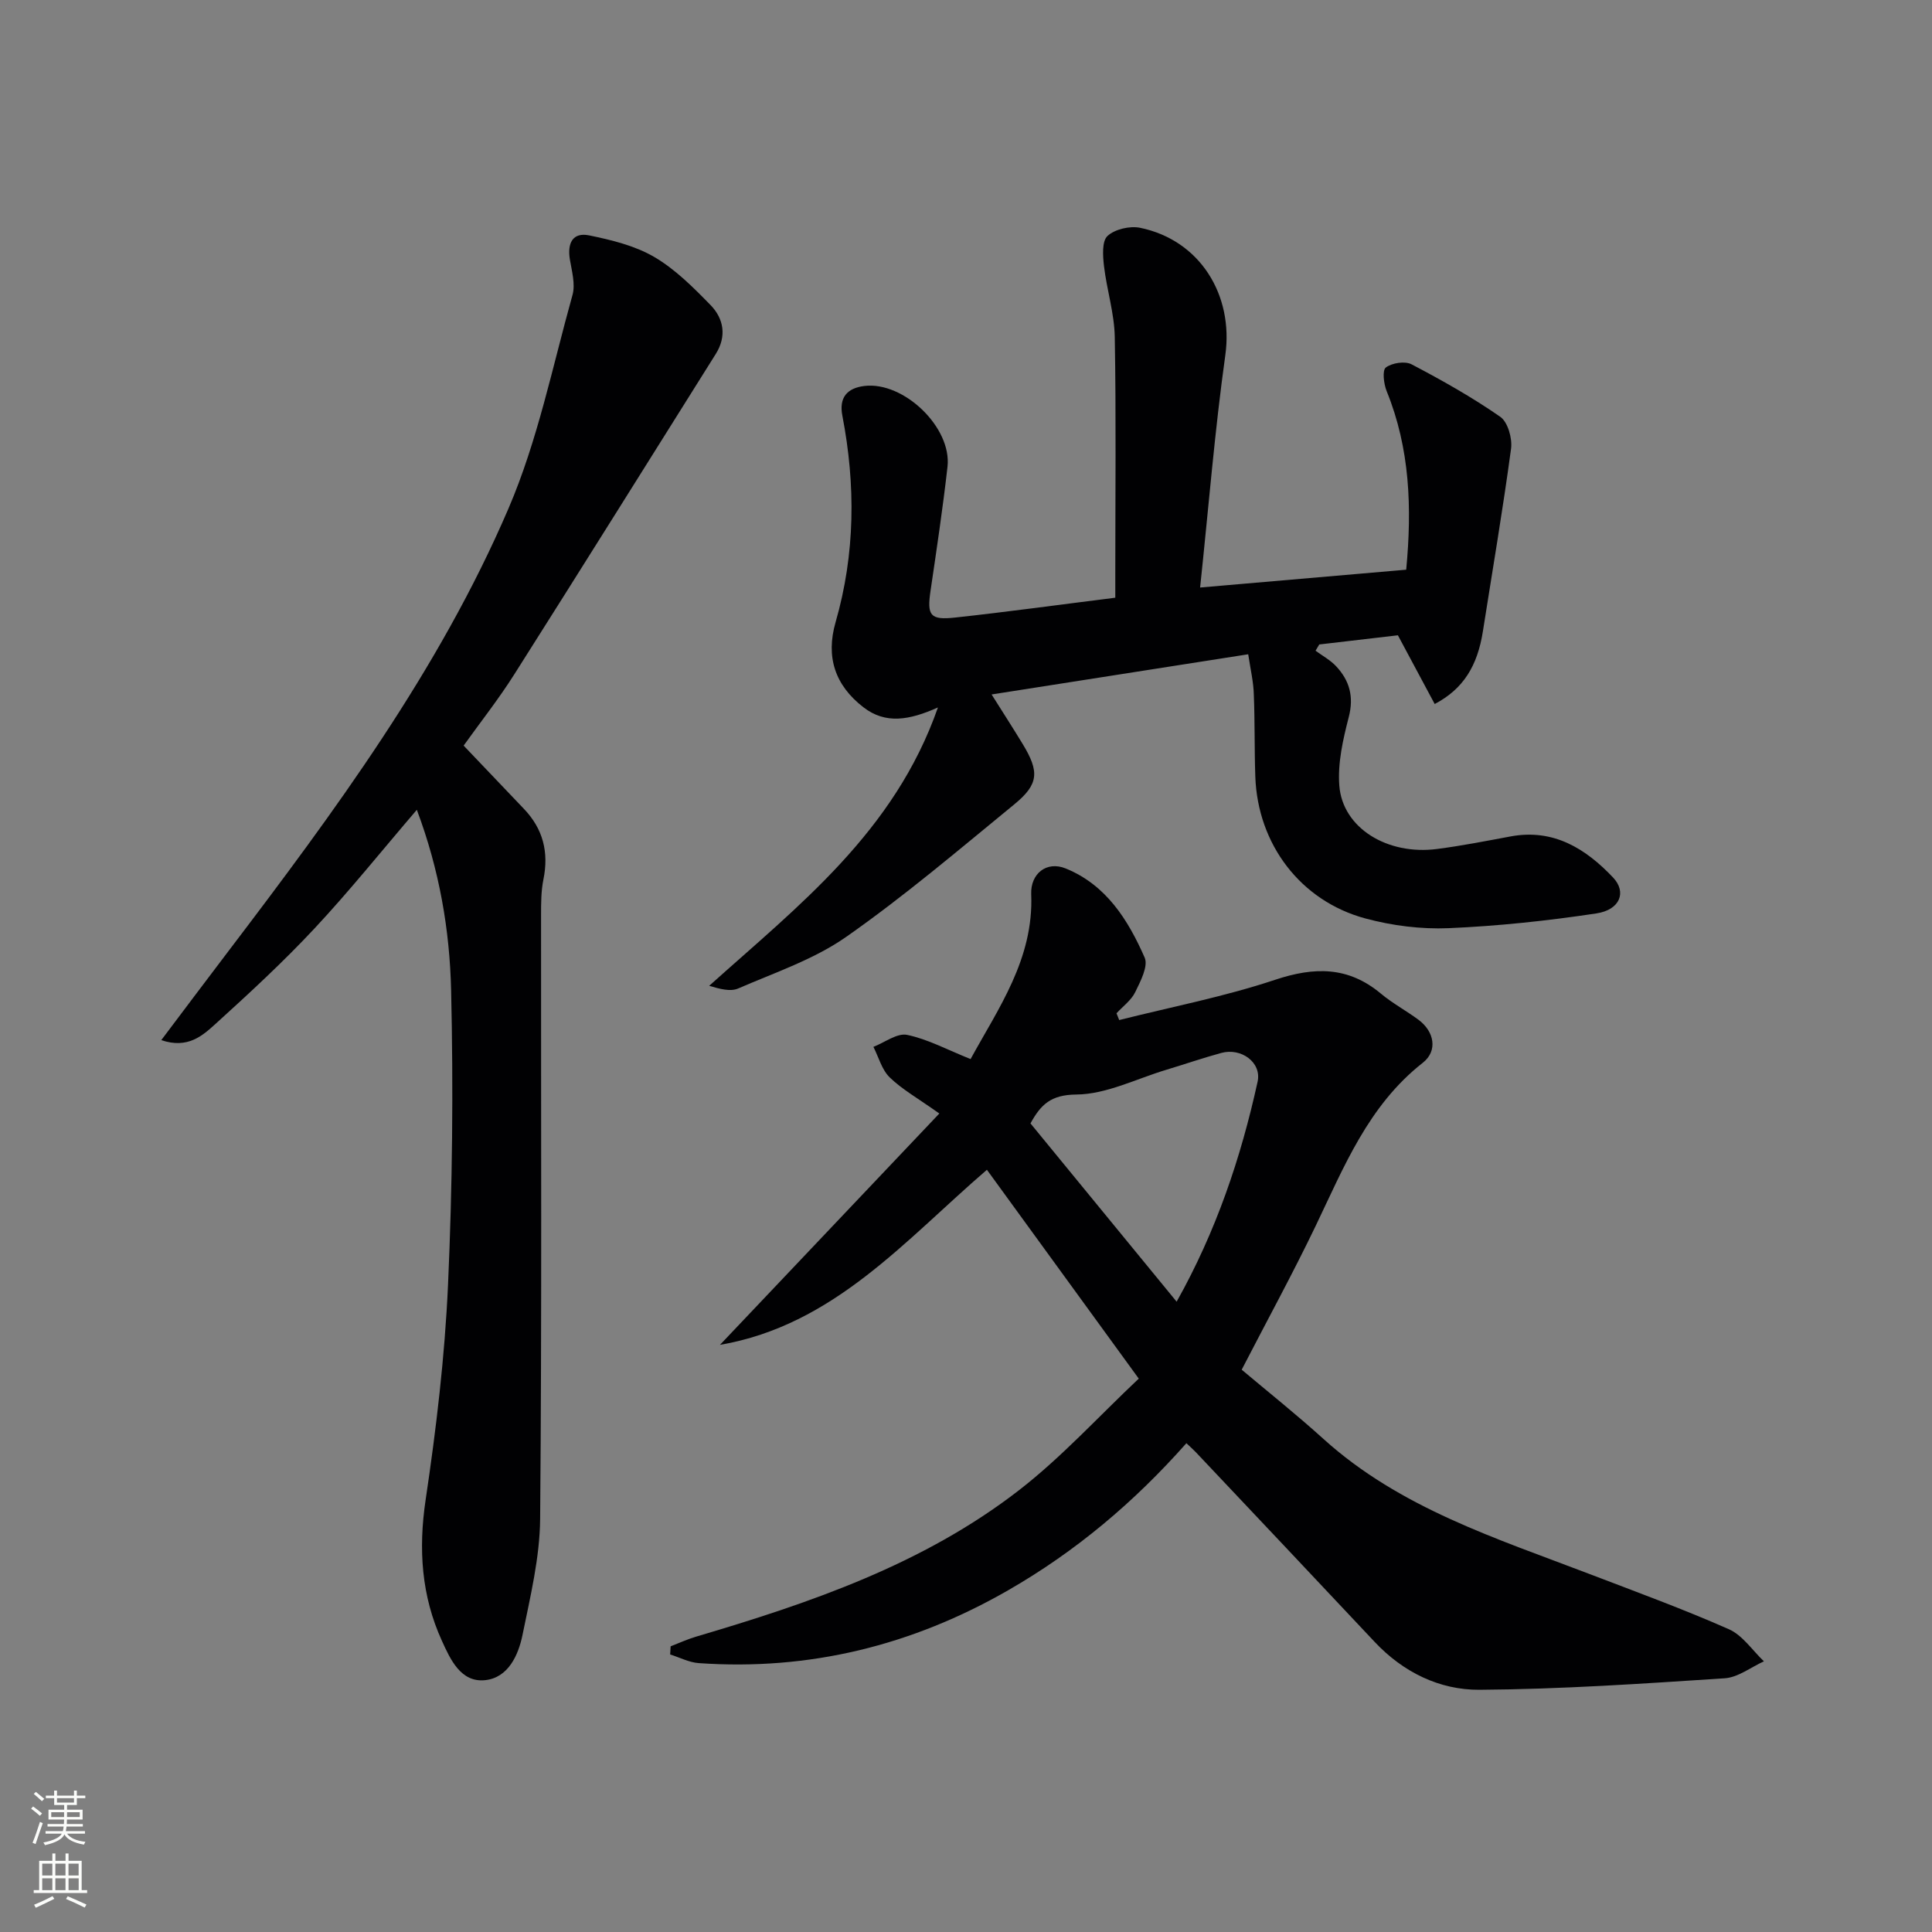 <svg enable-background="new 0 0 400 400" viewBox="0 0 400 400" xmlns="http://www.w3.org/2000/svg"><rect x="0" y="0" width="400" height="400" fill="#808080" stroke="none"/><g fill="#010103"><path d="m194.48 230.54c-4.48-3.18-7.71-4.99-10.27-7.47-1.64-1.59-2.29-4.19-3.38-6.33 2.34-.9 4.91-2.91 6.98-2.48 4.28.89 8.29 3.07 13.14 5.01 5.68-10.42 13.1-20.7 12.55-34.12-.17-4.26 3.18-6.96 7.15-5.34 8.4 3.42 12.92 10.67 16.34 18.45.78 1.78-.87 4.92-1.96 7.16-.82 1.68-2.55 2.93-3.87 4.37.19.47.37.93.56 1.4 10.78-2.71 21.75-4.83 32.26-8.33 8.16-2.72 15.16-2.79 21.92 2.86 2.42 2.02 5.24 3.53 7.78 5.41 3.29 2.44 4.04 6.44.89 8.91-11.27 8.84-16.31 21.55-22.21 33.84-4.68 9.74-9.87 19.23-15.28 29.7 5.38 4.53 11.31 9.25 16.92 14.33 15.89 14.36 35.84 20.6 55.22 28.02 9.62 3.68 19.31 7.22 28.72 11.38 2.85 1.26 4.87 4.38 7.26 6.65-2.7 1.22-5.35 3.33-8.12 3.51-16.91 1.11-33.85 2.27-50.79 2.38-8.24.05-15.78-3.63-21.68-9.91-12.3-13.11-24.66-26.18-37-39.25-.55-.58-1.15-1.1-1.98-1.89-10.83 12.23-22.95 22.44-36.94 30.47-19.89 11.42-41.14 16.66-64.02 15.06-2-.14-3.95-1.17-5.92-1.79.03-.56.07-1.13.1-1.69 1.75-.67 3.47-1.47 5.27-2 23.69-7 47.04-14.98 66.83-30.3 8.86-6.86 16.51-15.3 24.82-23.12-10.95-15.06-21.09-29.01-31.44-43.24-17.07 14.7-31.74 32.19-55.27 36.25 14.87-15.7 29.75-31.39 45.42-47.9zm18.87 2.05c10.12 12.34 20.01 24.41 30.26 36.91 8.19-14.6 13.3-29.79 16.76-45.53.89-4.02-3.41-7.1-7.52-5.97-3.84 1.05-7.61 2.35-11.42 3.5-6.19 1.86-12.38 5.06-18.59 5.11-5.26.05-7.34 2.06-9.49 5.98z"/><path d="m258.43 135.46c-17.62 2.76-35.04 5.49-53.13 8.32 2.42 3.84 4.47 7.02 6.43 10.25 3.49 5.74 3.36 8.33-1.73 12.5-11.43 9.36-22.71 18.97-34.79 27.43-6.68 4.68-14.78 7.39-22.37 10.69-1.63.71-3.82.1-6.01-.55 18.53-16.64 38.32-31.82 47.36-57.63-5.95 2.66-10.85 3.5-15.42-.03-5.9-4.56-7.84-10.42-5.77-17.62 4.07-14.13 4.17-28.4 1.4-42.76-.72-3.73.95-5.71 4.57-6.15 8.14-.98 18.12 8.59 17.2 16.73-.97 8.57-2.25 17.12-3.51 25.66-.75 5.1-.13 6.13 5.06 5.56 10.89-1.18 21.74-2.68 33.19-4.11 0-1.78 0-3.4 0-5.01 0-16.33.18-32.66-.11-48.98-.09-4.9-1.65-9.75-2.23-14.66-.24-2.1-.46-5.14.72-6.24 1.52-1.41 4.63-2.13 6.75-1.7 12.44 2.56 19.38 13.96 17.65 26.36-2.2 15.75-3.47 31.62-5.22 48.12 14.79-1.28 28.6-2.47 42.67-3.69 1.21-12.82.78-25.09-4.04-36.95-.61-1.5-.95-4.33-.18-4.91 1.28-.96 3.96-1.38 5.33-.66 6.3 3.3 12.53 6.81 18.36 10.86 1.57 1.09 2.52 4.47 2.24 6.59-1.7 12.64-3.85 25.21-5.83 37.81-1.13 7.18-4.04 11.94-9.98 15.07-2.43-4.53-4.86-9.08-7.62-14.23-5 .58-10.64 1.24-16.28 1.9-.26.43-.51.86-.77 1.29 1.43 1.06 3.07 1.94 4.26 3.22 2.77 2.96 3.71 6.28 2.62 10.51-1.19 4.61-2.32 9.53-1.96 14.2.67 8.77 9.93 14.47 20.26 13.12 5.1-.66 10.16-1.66 15.22-2.6 8.87-1.64 15.52 2.52 21.19 8.5 2.88 3.03 1.45 6.7-3.43 7.44-10.13 1.53-20.38 2.62-30.61 3.06-5.71.24-11.68-.52-17.22-2.01-13.47-3.63-22.31-15.4-22.8-29.35-.2-5.66-.08-11.33-.31-16.98-.06-2.6-.68-5.19-1.16-8.37z"/><path d="m95.99 154.37c4.24 4.45 8.33 8.76 12.44 13.05 4 4.16 5.23 9 4.08 14.65-.49 2.42-.49 4.96-.49 7.45-.03 41.65.17 83.29-.19 124.94-.07 8.02-2.03 16.07-3.64 23.99-.86 4.25-2.98 8.91-7.75 9.41-5.05.53-7.21-4.33-8.95-8.15-4.24-9.29-4.89-18.95-3.37-29.17 2.2-14.76 3.97-29.66 4.64-44.56.91-20.27 1.11-40.62.64-60.91-.29-12.49-2.41-24.93-7.1-37.41-7.33 8.55-13.96 16.83-21.18 24.56-6.46 6.92-13.45 13.37-20.47 19.74-2.71 2.45-5.75 5.25-11.26 3.39 4.81-6.38 9.33-12.42 13.9-18.42 21.96-28.9 43.59-58.13 57.99-91.66 6.03-14.04 9.11-29.37 13.25-44.2.62-2.22-.13-4.9-.54-7.33-.56-3.34.53-5.72 4.02-5 4.61.95 9.44 2.12 13.44 4.46 4.36 2.55 8.1 6.31 11.67 9.97 2.74 2.82 3.36 6.46 1.08 10.1-13.88 22.11-27.71 44.25-41.69 66.3-3.26 5.16-7.08 9.99-10.52 14.8z"/></g><path d="m6.44 374.46.42-.45c.65.47 1.27.95 1.85 1.44l-.45.49c-.65-.56-1.25-1.06-1.82-1.48m.93 7.33-.63-.26c.55-1.36 1.05-2.8 1.53-4.33.19.1.38.19.59.27-.47 1.29-.96 2.73-1.49 4.32m-.38-10.38.44-.42c.43.34 1.01.82 1.74 1.44l-.49.49c-.53-.51-1.09-1.01-1.69-1.51m2.5.35h1.72v-1.04h.59v1.04h3.52v-1.04h.59v1.04h1.75v.53h-1.75v1.42h-2.03v.97h3.22v2.03h-3.24c0 .35-.01.66-.03.93h3.32v.53h-3.37c-.03.27-.08.58-.15.94h3.96v.53h-3.71c.67.92 1.93 1.48 3.79 1.68-.13.24-.23.44-.29.59-2.13-.38-3.48-1.08-4.04-2.12-.43.97-1.77 1.72-4.03 2.23-.09-.19-.2-.37-.33-.55 2.1-.42 3.37-1.03 3.81-1.83h-3.36v-.53h3.58c.08-.29.13-.61.16-.94h-3.33v-.53h3.39c.02-.27.04-.58.04-.93h-3.23v-2.03h3.25v-.97h-2.07v-1.42h-1.73zm1.12 3.44v1h2.65c.01-.3.02-.44.01-.4v-.25-.35zm1.19-2h3.52v-.91h-3.52zm4.71 2h-2.63v.59c0 .15-.01.28-.01.4h2.64z" fill="#fbfcfa"/><path d="m13.56 383.74h.63v1.52h2.72v6.07h1.13v.6h-11.06v-.6h1.13v-6.07h2.73v-1.52h.63v1.52h2.1v-1.52zm-2.69 8.83.38.56c-1.24.63-2.53 1.25-3.85 1.85-.1-.21-.21-.42-.34-.63 1.37-.55 2.63-1.15 3.81-1.78m-2.13-4.27h2.1v-2.45h-2.1zm0 3.04h2.1v-2.46h-2.1zm2.72-3.04h2.1v-2.45h-2.1zm0 3.04h2.1v-2.46h-2.1zm6.07 3.6c-1.41-.71-2.7-1.3-3.86-1.78l.35-.56c1.45.62 2.75 1.19 3.88 1.72zm-1.25-9.09h-2.1v2.45h2.1zm-2.09 5.49h2.1v-2.46h-2.1z" fill="#fbfcfa"/></svg>